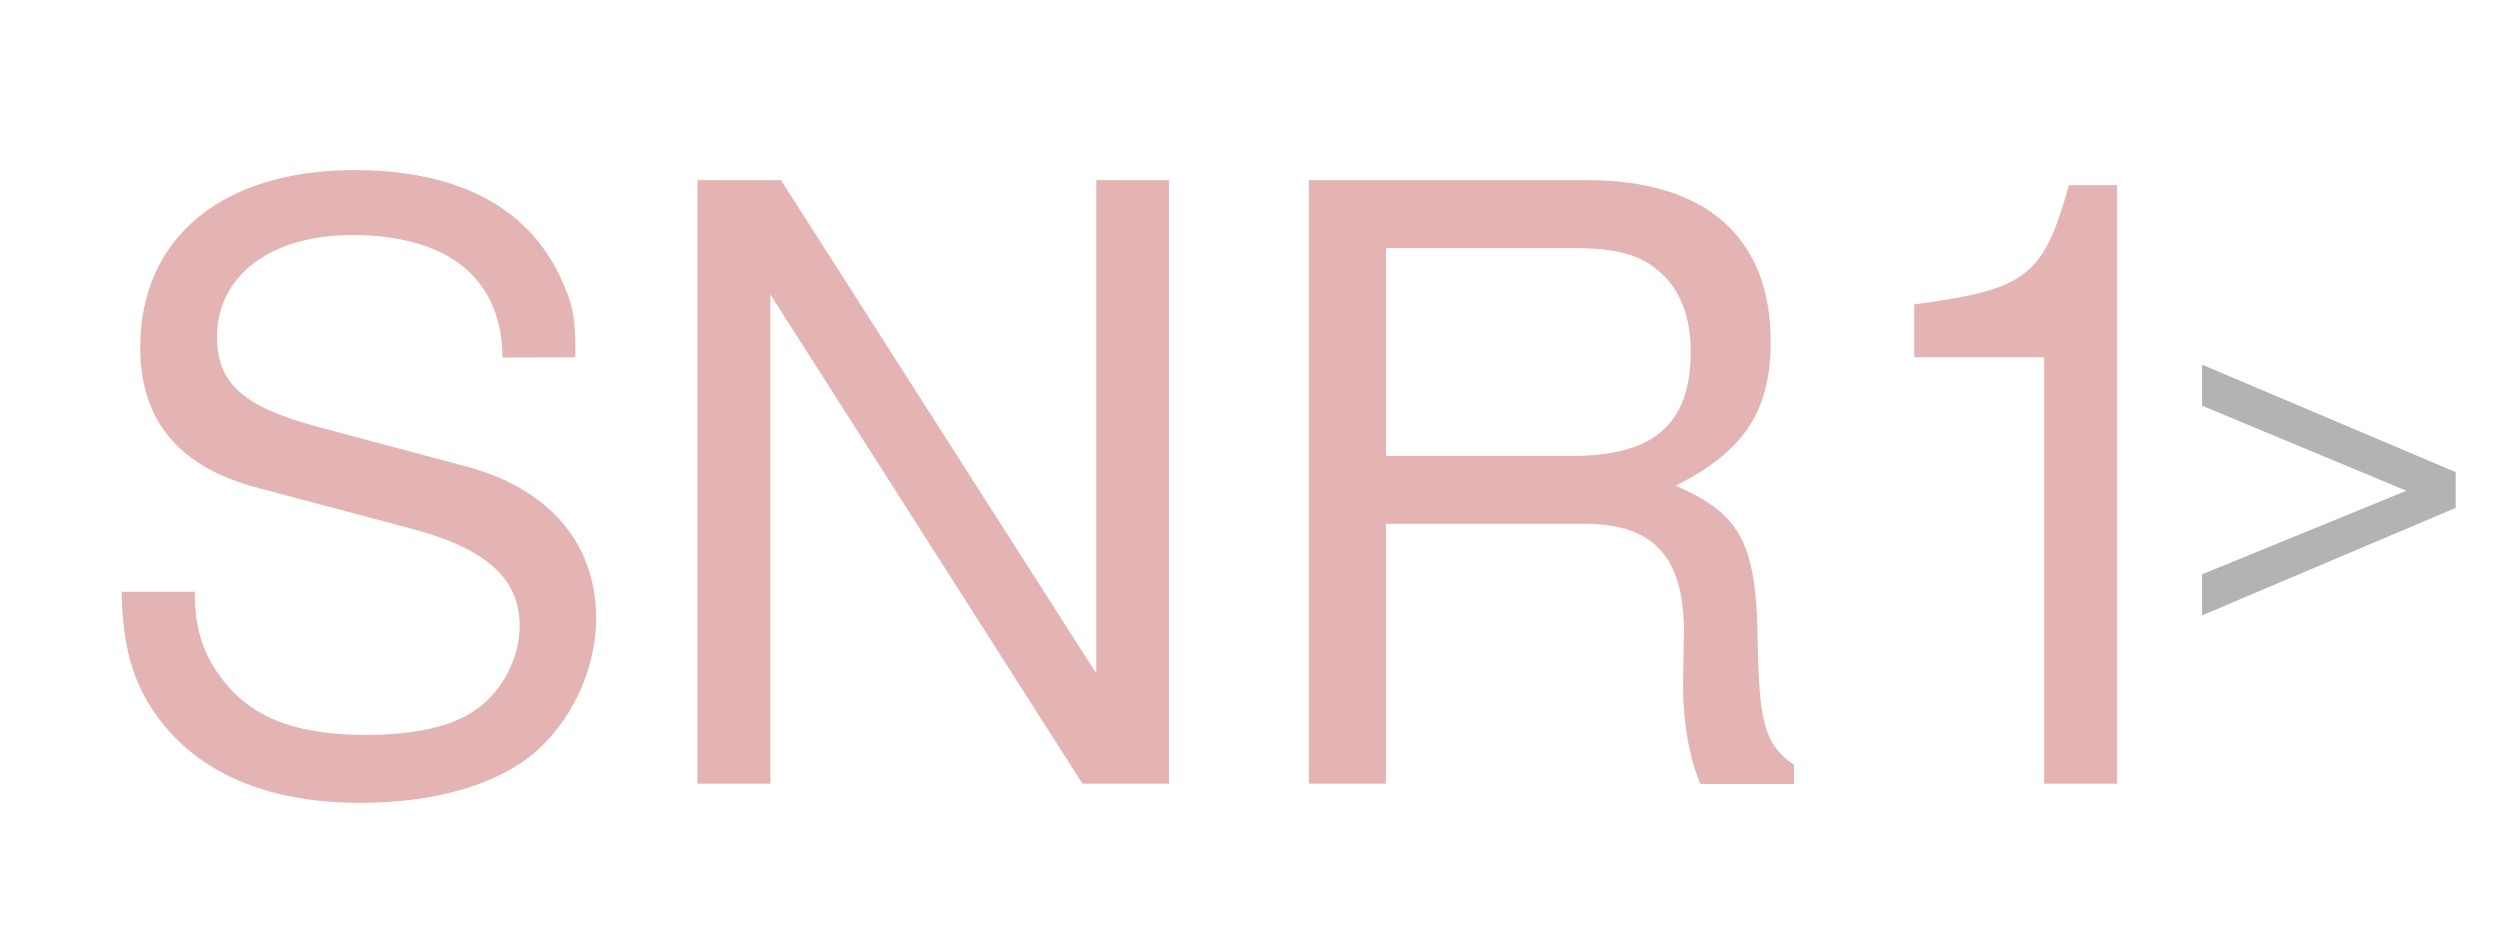 <?xml version="1.0" encoding="UTF-8" standalone="no"?>
<!-- Created with Inkscape (http://www.inkscape.org/) -->

<svg
   width="32"
   height="12"
   viewBox="0 0 8.467 3.175"
   version="1.1"
   id="svg1338"
   inkscape:version="1.4.1 (93de688d07, 2025-03-30)"
   sodipodi:docname="SeqNameKik1 (copy 1).svg"
   xmlns:inkscape="http://www.inkscape.org/namespaces/inkscape"
   xmlns:sodipodi="http://sodipodi.sourceforge.net/DTD/sodipodi-0.dtd"
   xmlns="http://www.w3.org/2000/svg"
   xmlns:svg="http://www.w3.org/2000/svg"
   xmlns:rdf="http://www.w3.org/1999/02/22-rdf-syntax-ns#"
   xmlns:cc="http://creativecommons.org/ns#"
   xmlns:dc="http://purl.org/dc/elements/1.1/">
  <defs
     id="defs1332" />
  <sodipodi:namedview
     id="base"
     pagecolor="#ffffff"
     bordercolor="#666666"
     borderopacity="1.0"
     inkscape:pageopacity="0.0"
     inkscape:pageshadow="2"
     inkscape:zoom="11.2"
     inkscape:cx="-1.5625"
     inkscape:cy="13.660714"
     inkscape:document-units="mm"
     inkscape:current-layer="layer1"
     showgrid="true"
     inkscape:snap-object-midpoints="true"
     inkscape:snap-page="true"
     inkscape:snap-bbox="true"
     inkscape:snap-bbox-midpoints="true"
     inkscape:bbox-paths="true"
     inkscape:snap-nodes="false"
     inkscape:window-width="2560"
     inkscape:window-height="1422"
     inkscape:window-x="0"
     inkscape:window-y="0"
     inkscape:window-maximized="1"
     inkscape:snap-grids="false"
     inkscape:showpageshadow="2"
     inkscape:pagecheckerboard="0"
     inkscape:deskcolor="#d1d1d1">
    <inkscape:grid
       type="xygrid"
       id="grid1889"
       spacingx="4.25"
       spacingy="4.25"
       units="mm"
       originx="0"
       originy="0" />
  </sodipodi:namedview>
  <g
     inkscape:label="Capa 1"
     inkscape:groupmode="layer"
     id="layer1"
     transform="translate(0,-288.5)">
    <path
       d="m 8.317,290.099 -0.859,-0.364 v 0.139 l 0.692,0.288 -0.692,0.283 v 0.139 l 0.859,-0.364 z"
       id="text2"
       style="font-size:1.757px;fill:#b3b3b3;stroke-width:0.212;stroke-opacity:0.186"
       aria-label="&gt;" />
    <path
       d="m 1.949,289.71 c 0,-0.14 -0.008,-0.179 -0.053,-0.275 -0.112,-0.236 -0.35,-0.359 -0.695,-0.359 -0.449,0 -0.726,0.23 -0.726,0.6 0,0.25 0.132,0.407 0.401,0.477 l 0.508,0.135 c 0.261,0.067 0.376,0.171 0.376,0.331 0,0.109 -0.059,0.222 -0.146,0.283 -0.081,0.059 -0.21,0.087 -0.376,0.087 -0.224,0 -0.373,-0.053 -0.471,-0.171 -0.076,-0.09 -0.109,-0.188 -0.107,-0.314 H 0.412 c 0.003,0.188 0.039,0.311 0.121,0.423 0.14,0.193 0.376,0.292 0.687,0.292 0.244,0 0.443,-0.056 0.575,-0.157 0.137,-0.109 0.224,-0.292 0.224,-0.468 0,-0.252 -0.157,-0.437 -0.435,-0.513 l -0.513,-0.137 c -0.247,-0.067 -0.336,-0.146 -0.336,-0.303 0,-0.207 0.182,-0.345 0.457,-0.345 0.325,0 0.508,0.146 0.51,0.415 z M 3.959,289.11 H 3.713 v 1.671 l -1.068,-1.671 h -0.283 v 2.044 h 0.247 v -1.657 l 1.057,1.657 H 3.959 Z m 0.735,1.164 h 0.673 c 0.233,0 0.336,0.112 0.336,0.365 l -0.003,0.182 c 0,0.126 0.022,0.25 0.059,0.334 h 0.317 v -0.065 c -0.098,-0.067 -0.118,-0.14 -0.123,-0.412 -0.003,-0.336 -0.056,-0.437 -0.278,-0.533 0.23,-0.115 0.322,-0.252 0.322,-0.488 0,-0.353 -0.219,-0.547 -0.622,-0.547 H 4.433 v 2.044 h 0.261 z m 0,-0.23 v -0.704 h 0.631 c 0.146,0 0.23,0.022 0.294,0.079 0.07,0.059 0.107,0.151 0.107,0.272 0,0.244 -0.123,0.353 -0.401,0.353 z m 2.229,-0.334 v 1.444 h 0.247 v -2.027 H 7.007 c -0.087,0.311 -0.143,0.353 -0.524,0.404 v 0.179 z"
       id="text3"
       style="font-size:2.804px;fill:#e4b4b4;stroke-width:0.114;stroke-linecap:round;stroke-miterlimit:4.1;stroke-dasharray:0.916, 0.229, 0.114, 0.229"
       aria-label="SNR1" />
  </g>
</svg>
